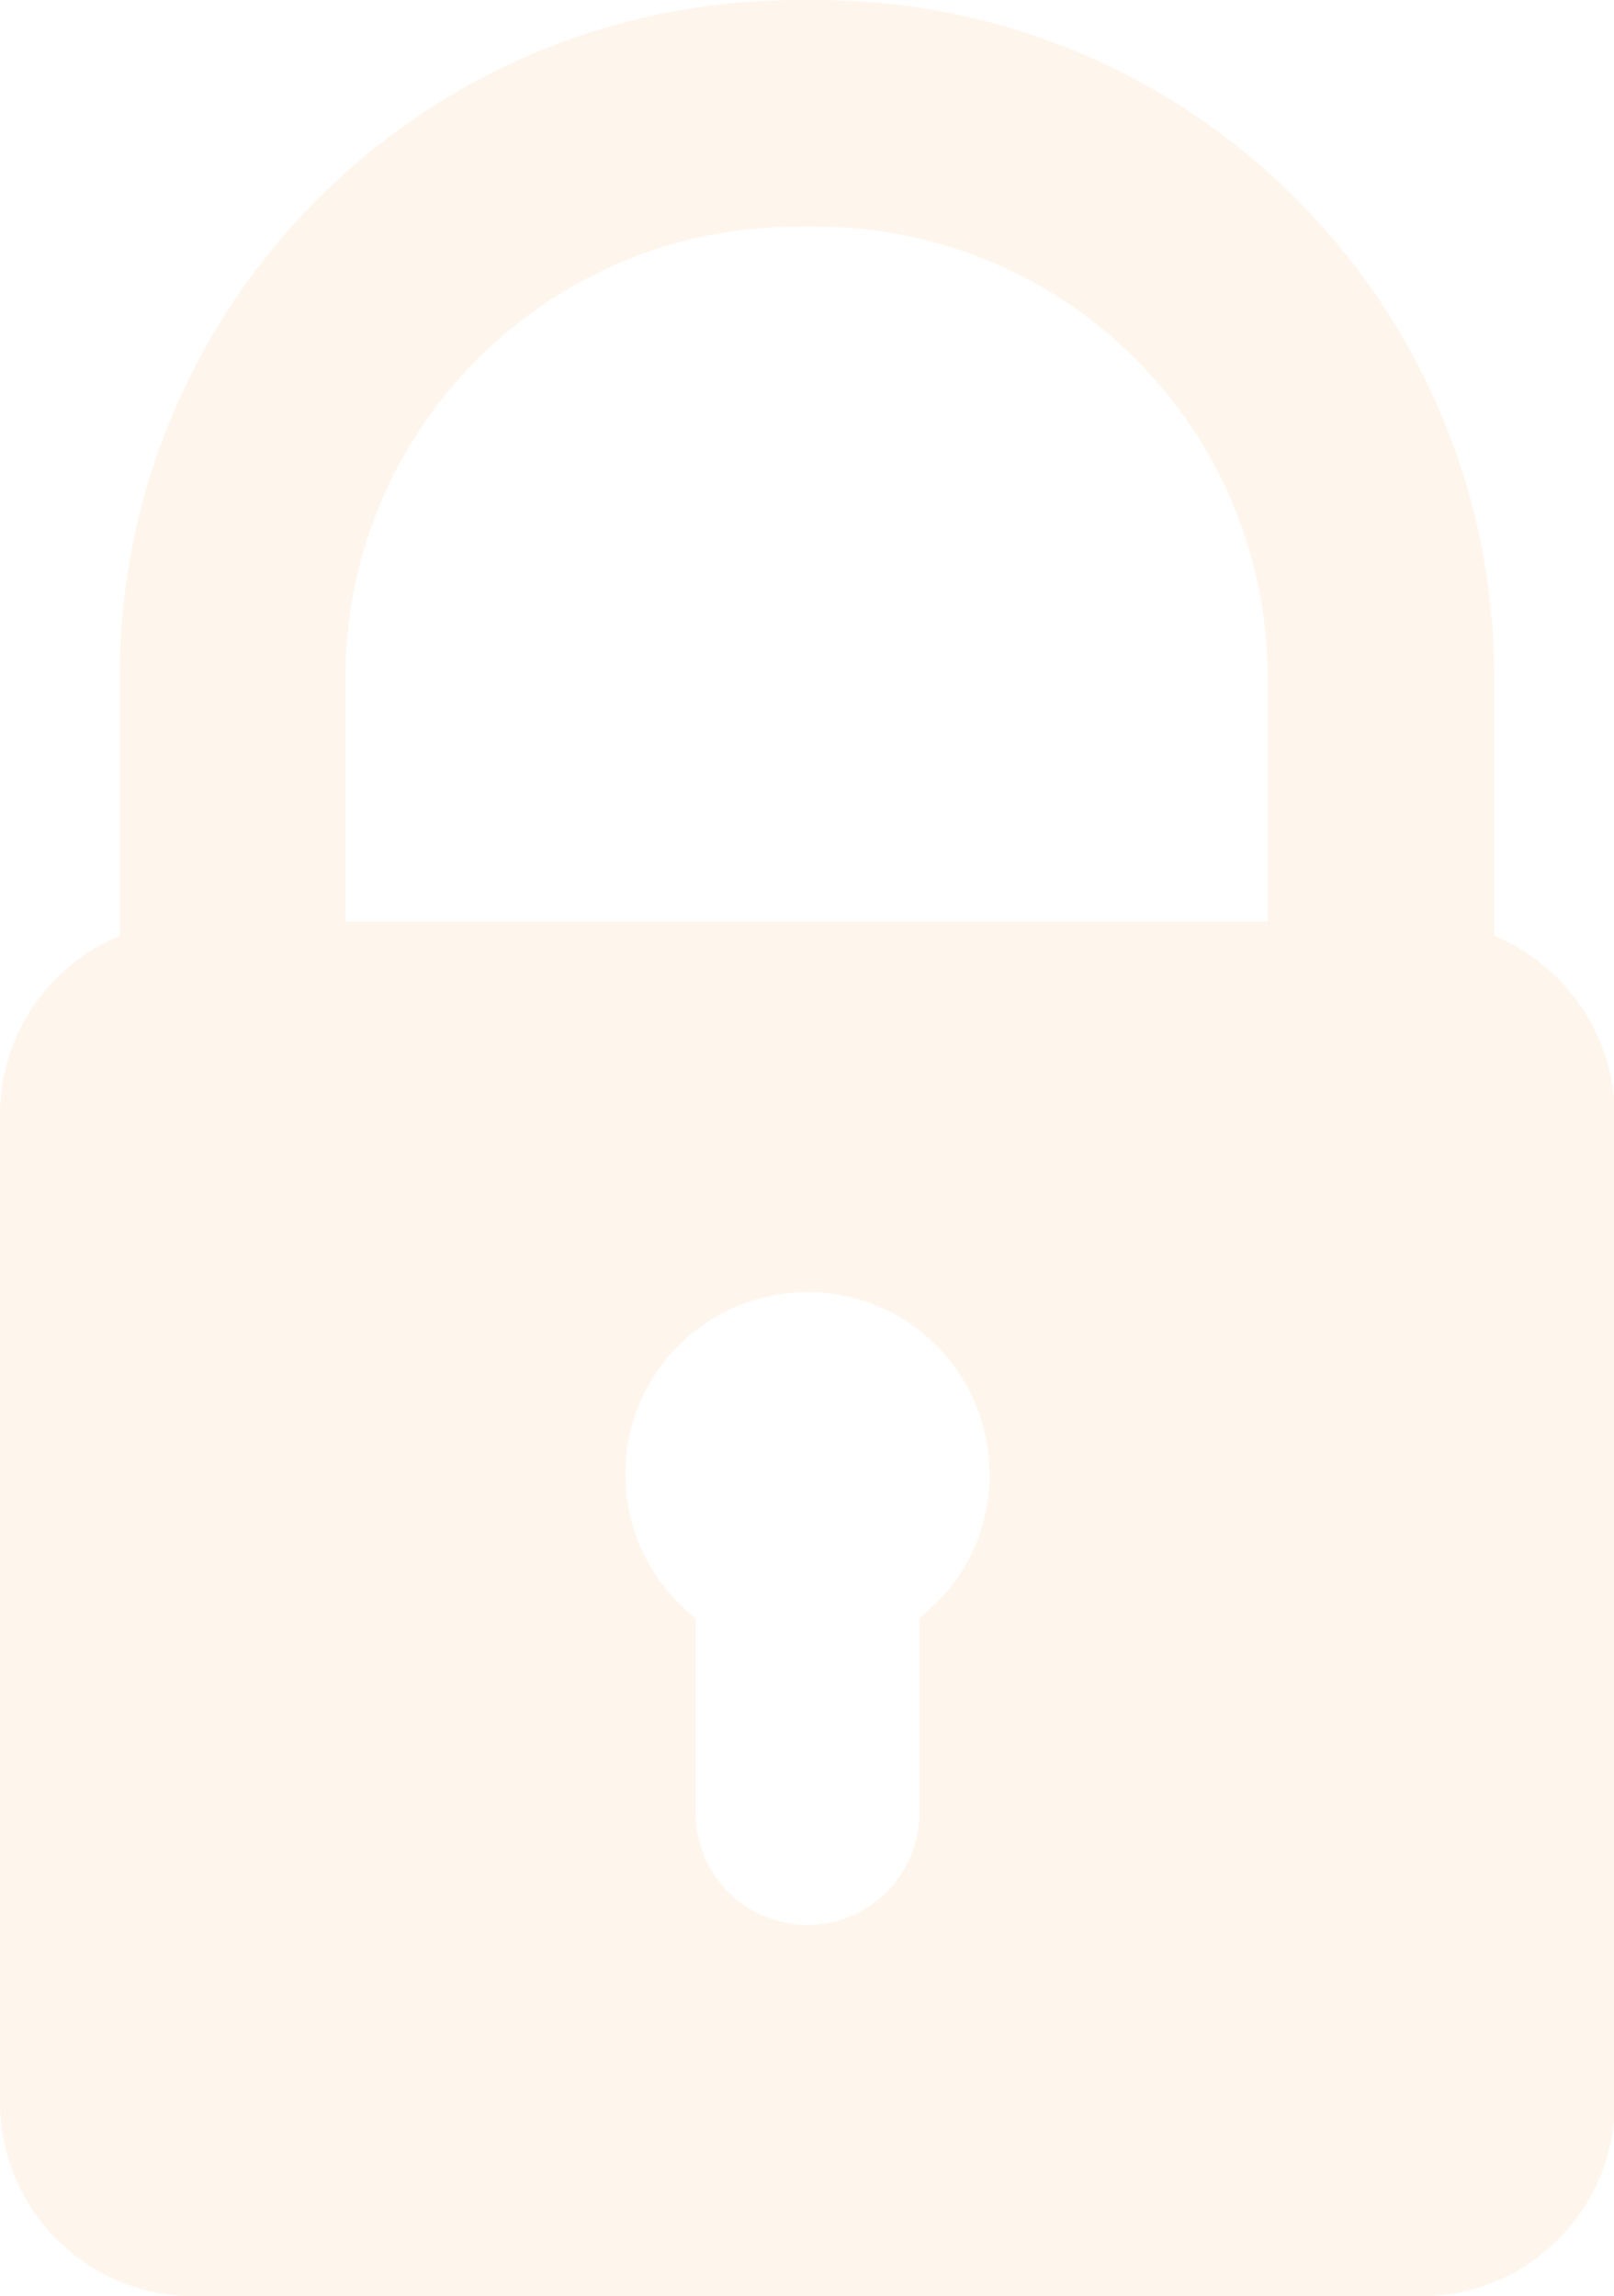 <svg xmlns="http://www.w3.org/2000/svg" viewBox="0 0 167.3 238" enable-background="new 0 0 167.3 238"><style type="text/css">.st0{opacity:0.1;fill:#F6A847;}</style><path class="st0" d="M154.9 97v-26.7c0-38.8-31.4-70.3-70.2-70.3h-2c-38.8 0-70.3 31.4-70.3 70.2v26.8c-7.5 3.1-12.4 10.4-12.4 18.5v102.4c0 11.1 9 20.1 20.1 20.1h127.2c11.1 0 20.1-9 20.1-20.1v-102.4c-.1-8.1-5-15.4-12.5-18.5zm-59.6 70.7v20.2c0 6.4-5.2 11.6-11.6 11.6-6.4 0-11.6-5.2-11.6-11.6v-20.2c-8.2-6.4-9.7-18.3-3.3-26.5s18.3-9.7 26.5-3.3 9.7 18.3 3.3 26.5c-1 1.3-2.1 2.3-3.3 3.3zm-59.5-72.3v-25.1c0-25.9 21-46.8 46.8-46.8h2c25.9 0 46.8 21 46.8 46.8v25.2h-95.6z"/></svg>